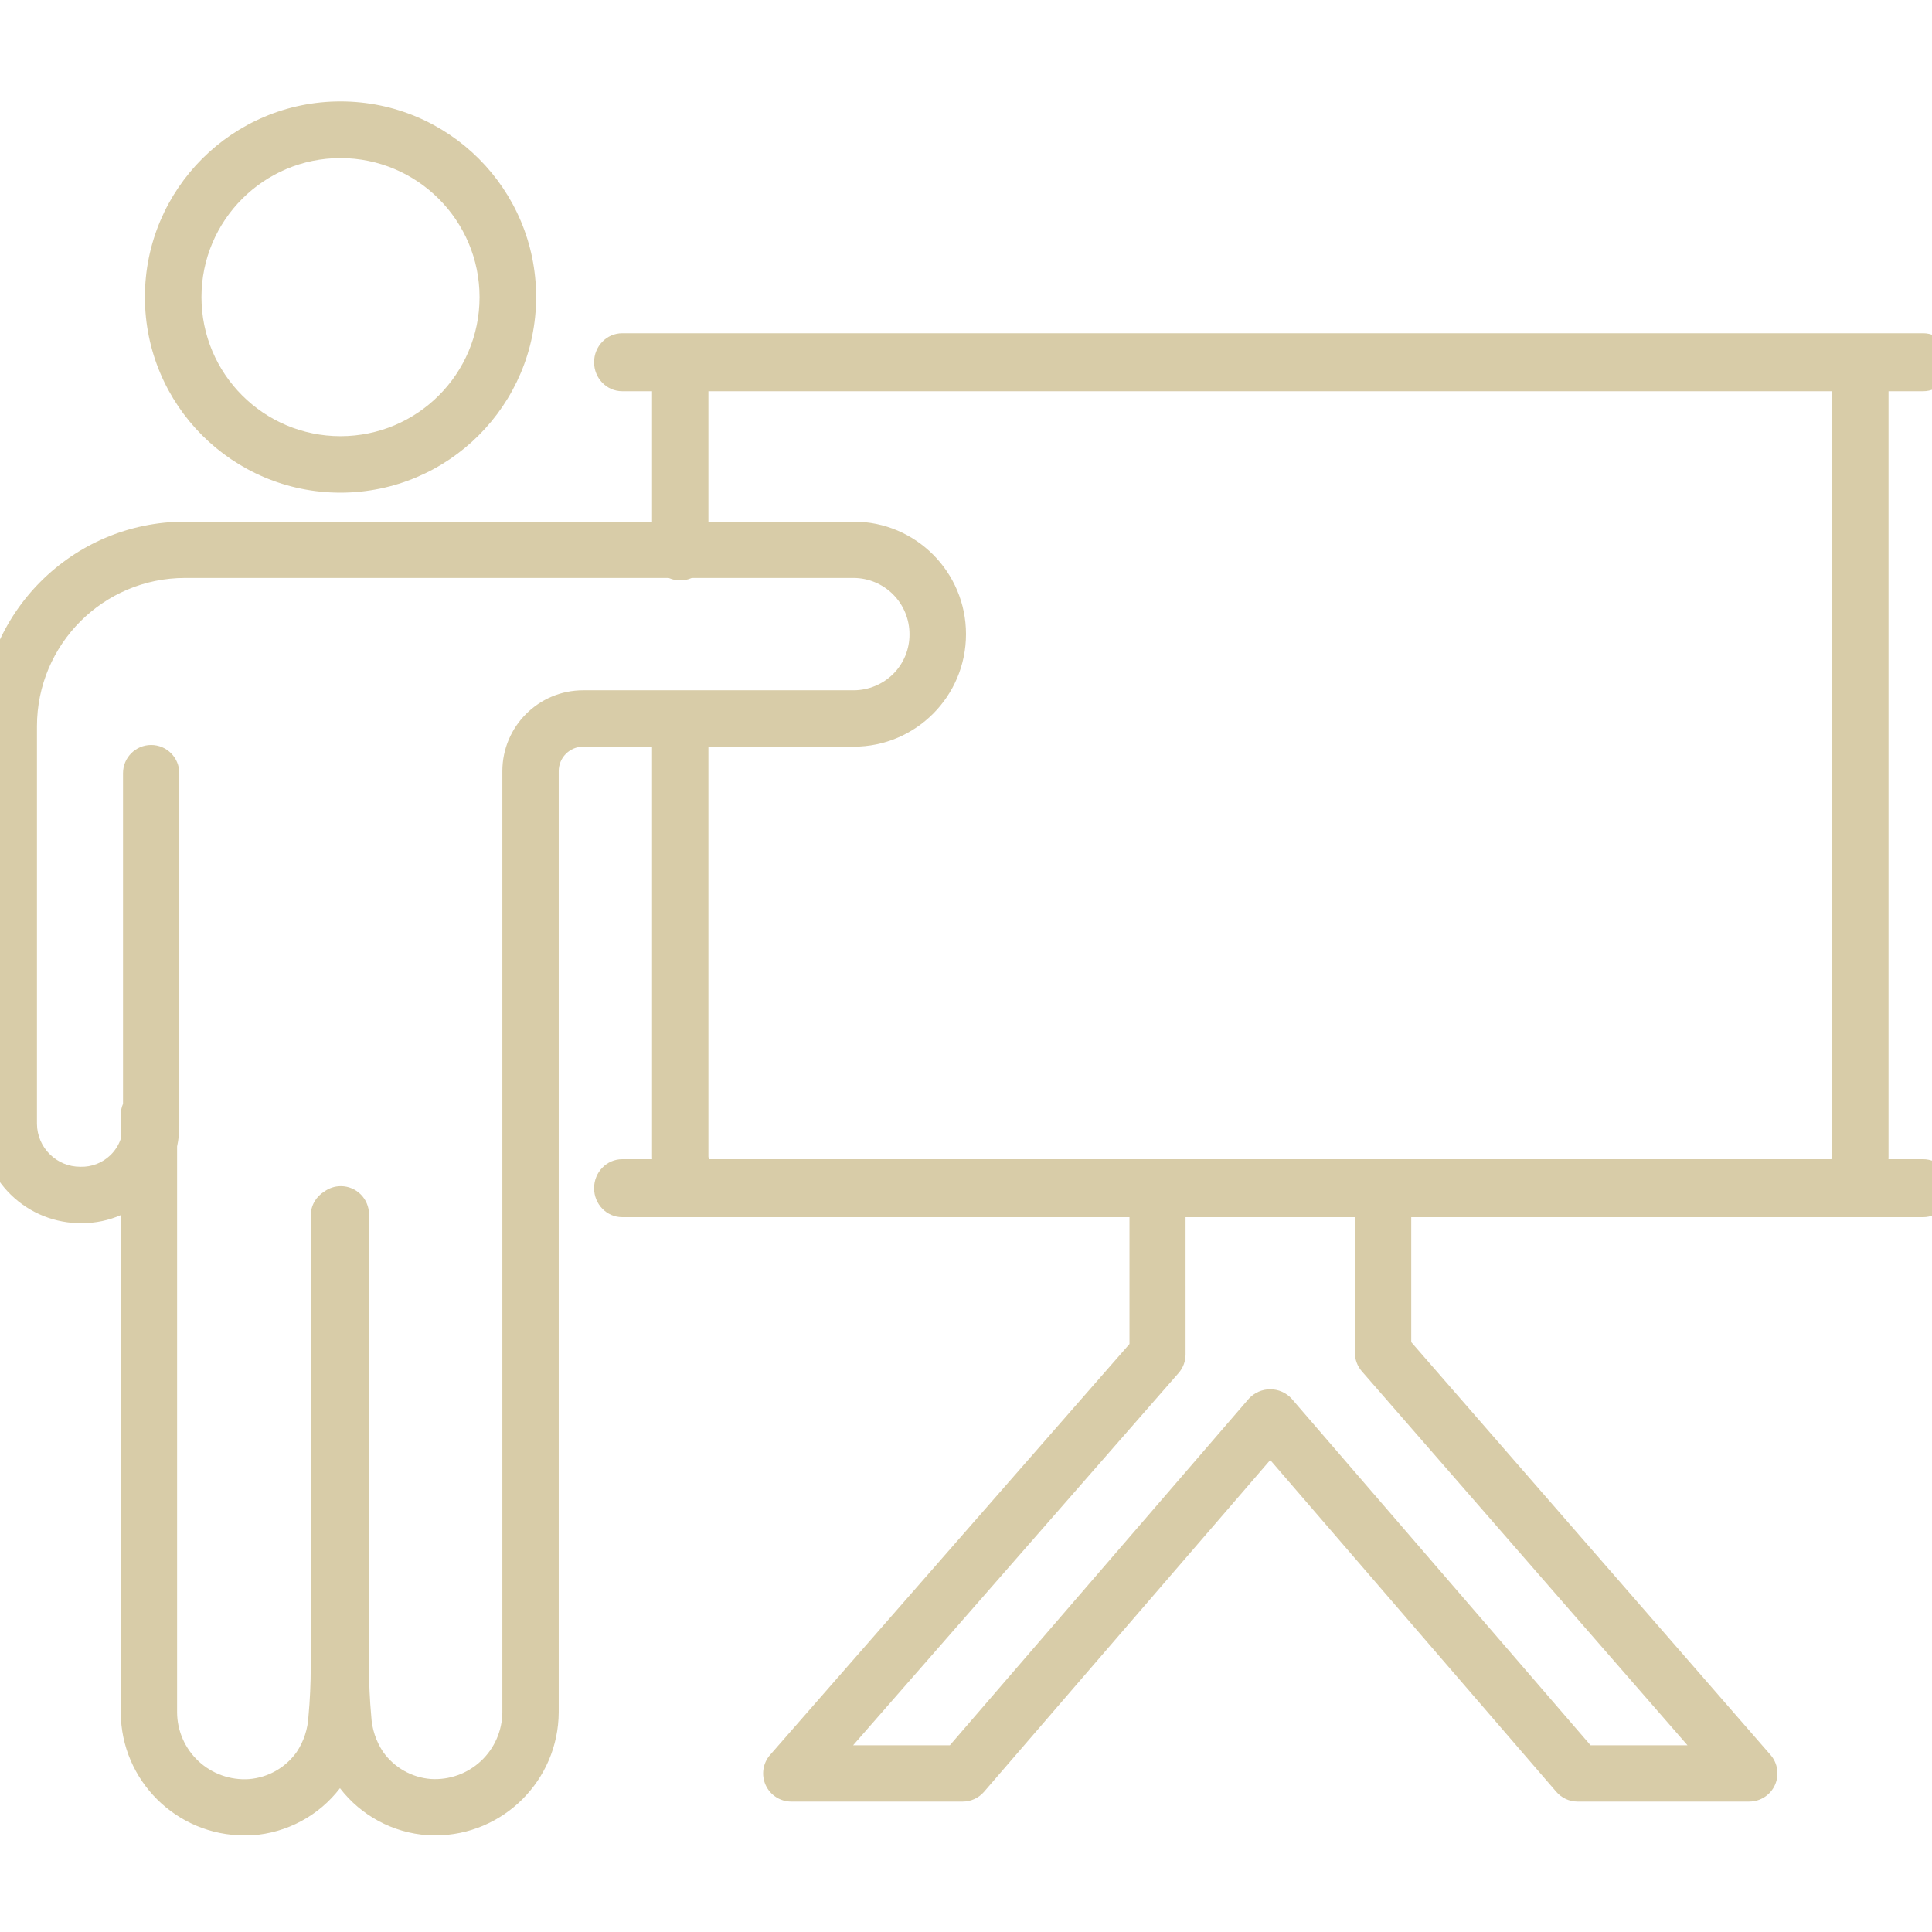 <?xml version="1.0" encoding="UTF-8"?>
<svg width="400px" height="400px" viewBox="0 0 400 400" version="1.1" xmlns="http://www.w3.org/2000/svg" xmlns:xlink="http://www.w3.org/1999/xlink">
    <title>instructing-icon</title>
    <g id="instructing-icon" stroke="none" stroke-width="1" fill="none" fill-rule="evenodd">
        <g id="presentation" transform="translate(-4, 21)" fill="#D8CCA8" fill-rule="nonzero">
            <path d="M180.747,87 C193.589,87 204,97.43 204,110.295 C204,123.161 193.589,133.59 180.747,133.59 L124.728,133.59 C121.937,133.593 119.677,135.861 119.677,138.657 L119.677,333.504 C119.6,347.61 108.162,359.003 94.082,359 C93.564,359 93.039,359 92.521,358.953 C85.351,358.465 78.751,354.913 74.386,349.228 C70.018,354.926 63.398,358.487 56.203,358.977 C55.707,359 55.182,359 54.663,359 C40.542,359.032 29.061,347.641 29,333.538 L29.001,230.578 C26.55,231.645 23.846,232.237 21.004,232.24 C15.49,232.322 10.171,230.197 6.228,226.335 C2.285,222.474 0.043,217.195 0,211.671 L0,129.37 C0.026,105.98 18.946,87.026 42.293,87 L180.747,87 Z M180.73,98.656 L42.293,98.656 C25.37,98.672 11.659,112.417 11.652,129.37 L11.652,211.671 C11.691,216.613 15.715,220.592 20.648,220.566 C22.946,220.637 25.176,219.778 26.835,218.184 C27.825,217.233 28.562,216.068 29.001,214.794 L29,209.825 C29,209.011 29.167,208.237 29.469,207.533 L29.469,139.077 C29.469,135.853 32.078,133.24 35.295,133.24 C38.513,133.24 41.122,135.853 41.122,139.077 L41.122,212.091 C41.12,213.554 40.963,214.98 40.666,216.354 L40.665,333.55 C40.692,337.384 42.301,341.036 45.111,343.648 C47.921,346.259 51.684,347.598 55.515,347.35 C59.493,347.042 63.126,344.982 65.43,341.729 C66.884,339.539 67.724,337.001 67.862,334.377 C68.172,330.999 68.335,327.562 68.335,324.16 L68.335,230.679 C68.335,228.567 69.461,226.717 71.145,225.696 C72.107,224.995 73.29,224.582 74.57,224.582 C77.788,224.582 80.396,227.195 80.396,230.419 L80.396,324.084 C80.396,327.481 80.554,330.924 80.862,334.322 C81.002,336.951 81.843,339.495 83.298,341.688 C85.602,344.954 89.239,347.021 93.22,347.326 C97.036,347.56 100.78,346.213 103.576,343.601 C106.372,340.989 107.974,337.34 108.007,333.51 L108.007,138.657 C108.016,129.418 115.488,121.929 124.711,121.916 L180.73,121.916 C183.816,121.91 186.775,120.683 188.962,118.502 C191.117,116.332 192.319,113.391 192.301,110.33 C192.312,107.245 191.099,104.282 188.929,102.092 C186.759,99.903 183.81,98.667 180.73,98.656 Z M74.502,0 C96.869,0.001 115,18.133 115,40.5 C114.974,62.859 96.853,80.977 74.494,81 C52.127,80.997 33.998,62.863 34,40.496 C34.002,18.129 52.135,-0.001 74.502,0 Z M74.494,11.73 C58.596,11.733 45.71,24.623 45.712,40.521 C45.714,56.42 58.604,69.307 74.502,69.306 C90.4,69.305 103.288,56.416 103.288,40.518 C103.272,24.623 90.389,11.742 74.494,11.73 Z" id="instructor"></path>
            <path d="M402.178,48 C405.394,48 408,50.686 408,54 C408,57.314 405.394,60 402.178,60 L395,60 L395,218.406 C395,218.605 394.995,218.804 394.986,219.001 L402.178,219 C405.394,219 408,221.686 408,225 C408,228.314 405.394,231 402.178,231 L296.181,231 L296.181,256.873 L370.568,342.339 C372.067,344.061 372.422,346.502 371.477,348.581 C370.532,350.66 368.461,351.994 366.179,351.994 L366.179,352 L330.624,352 C328.933,352 327.325,351.265 326.219,349.984 L266.988,281.281 L207.728,349.984 C206.621,351.265 205.013,352 203.322,352 L167.819,352 C165.535,352 163.462,350.662 162.519,348.579 C161.576,346.496 161.937,344.054 163.443,342.334 L237.847,257.264 L237.846,231 L132.822,231 C129.606,231 127,228.314 127,225 C127,221.686 129.606,219 132.822,219 L139.014,219.001 C139.005,218.804 139,218.605 139,218.406 L139,128.212 C139,124.992 141.612,122.381 144.835,122.381 C148.058,122.381 150.67,124.992 150.67,128.212 L150.67,218.406 C150.668,218.624 150.742,218.834 150.879,219.001 L383.149,219 L383.17,218.976 C383.294,218.813 383.362,218.613 383.359,218.406 L383.358,60 L150.67,60 L150.67,93.333 C150.67,96.553 148.058,99.164 144.835,99.164 C141.612,99.164 139,96.553 139,93.333 L139,60 L132.822,60 C129.606,60 127,57.314 127,54 C127,50.686 129.606,48 132.822,48 L402.178,48 Z M284.517,231 L249.457,231 L249.458,259.431 C249.457,260.844 248.944,262.209 248.014,263.271 L180.624,340.347 L200.656,340.347 L262.582,268.556 C263.72,267.331 265.316,266.635 266.988,266.635 C268.659,266.635 270.255,267.331 271.393,268.556 L333.313,340.347 L353.381,340.347 L285.949,262.91 C285.026,261.849 284.518,260.489 284.518,259.082 L284.517,231 Z" id="board"></path>
        </g>
    </g>
</svg>